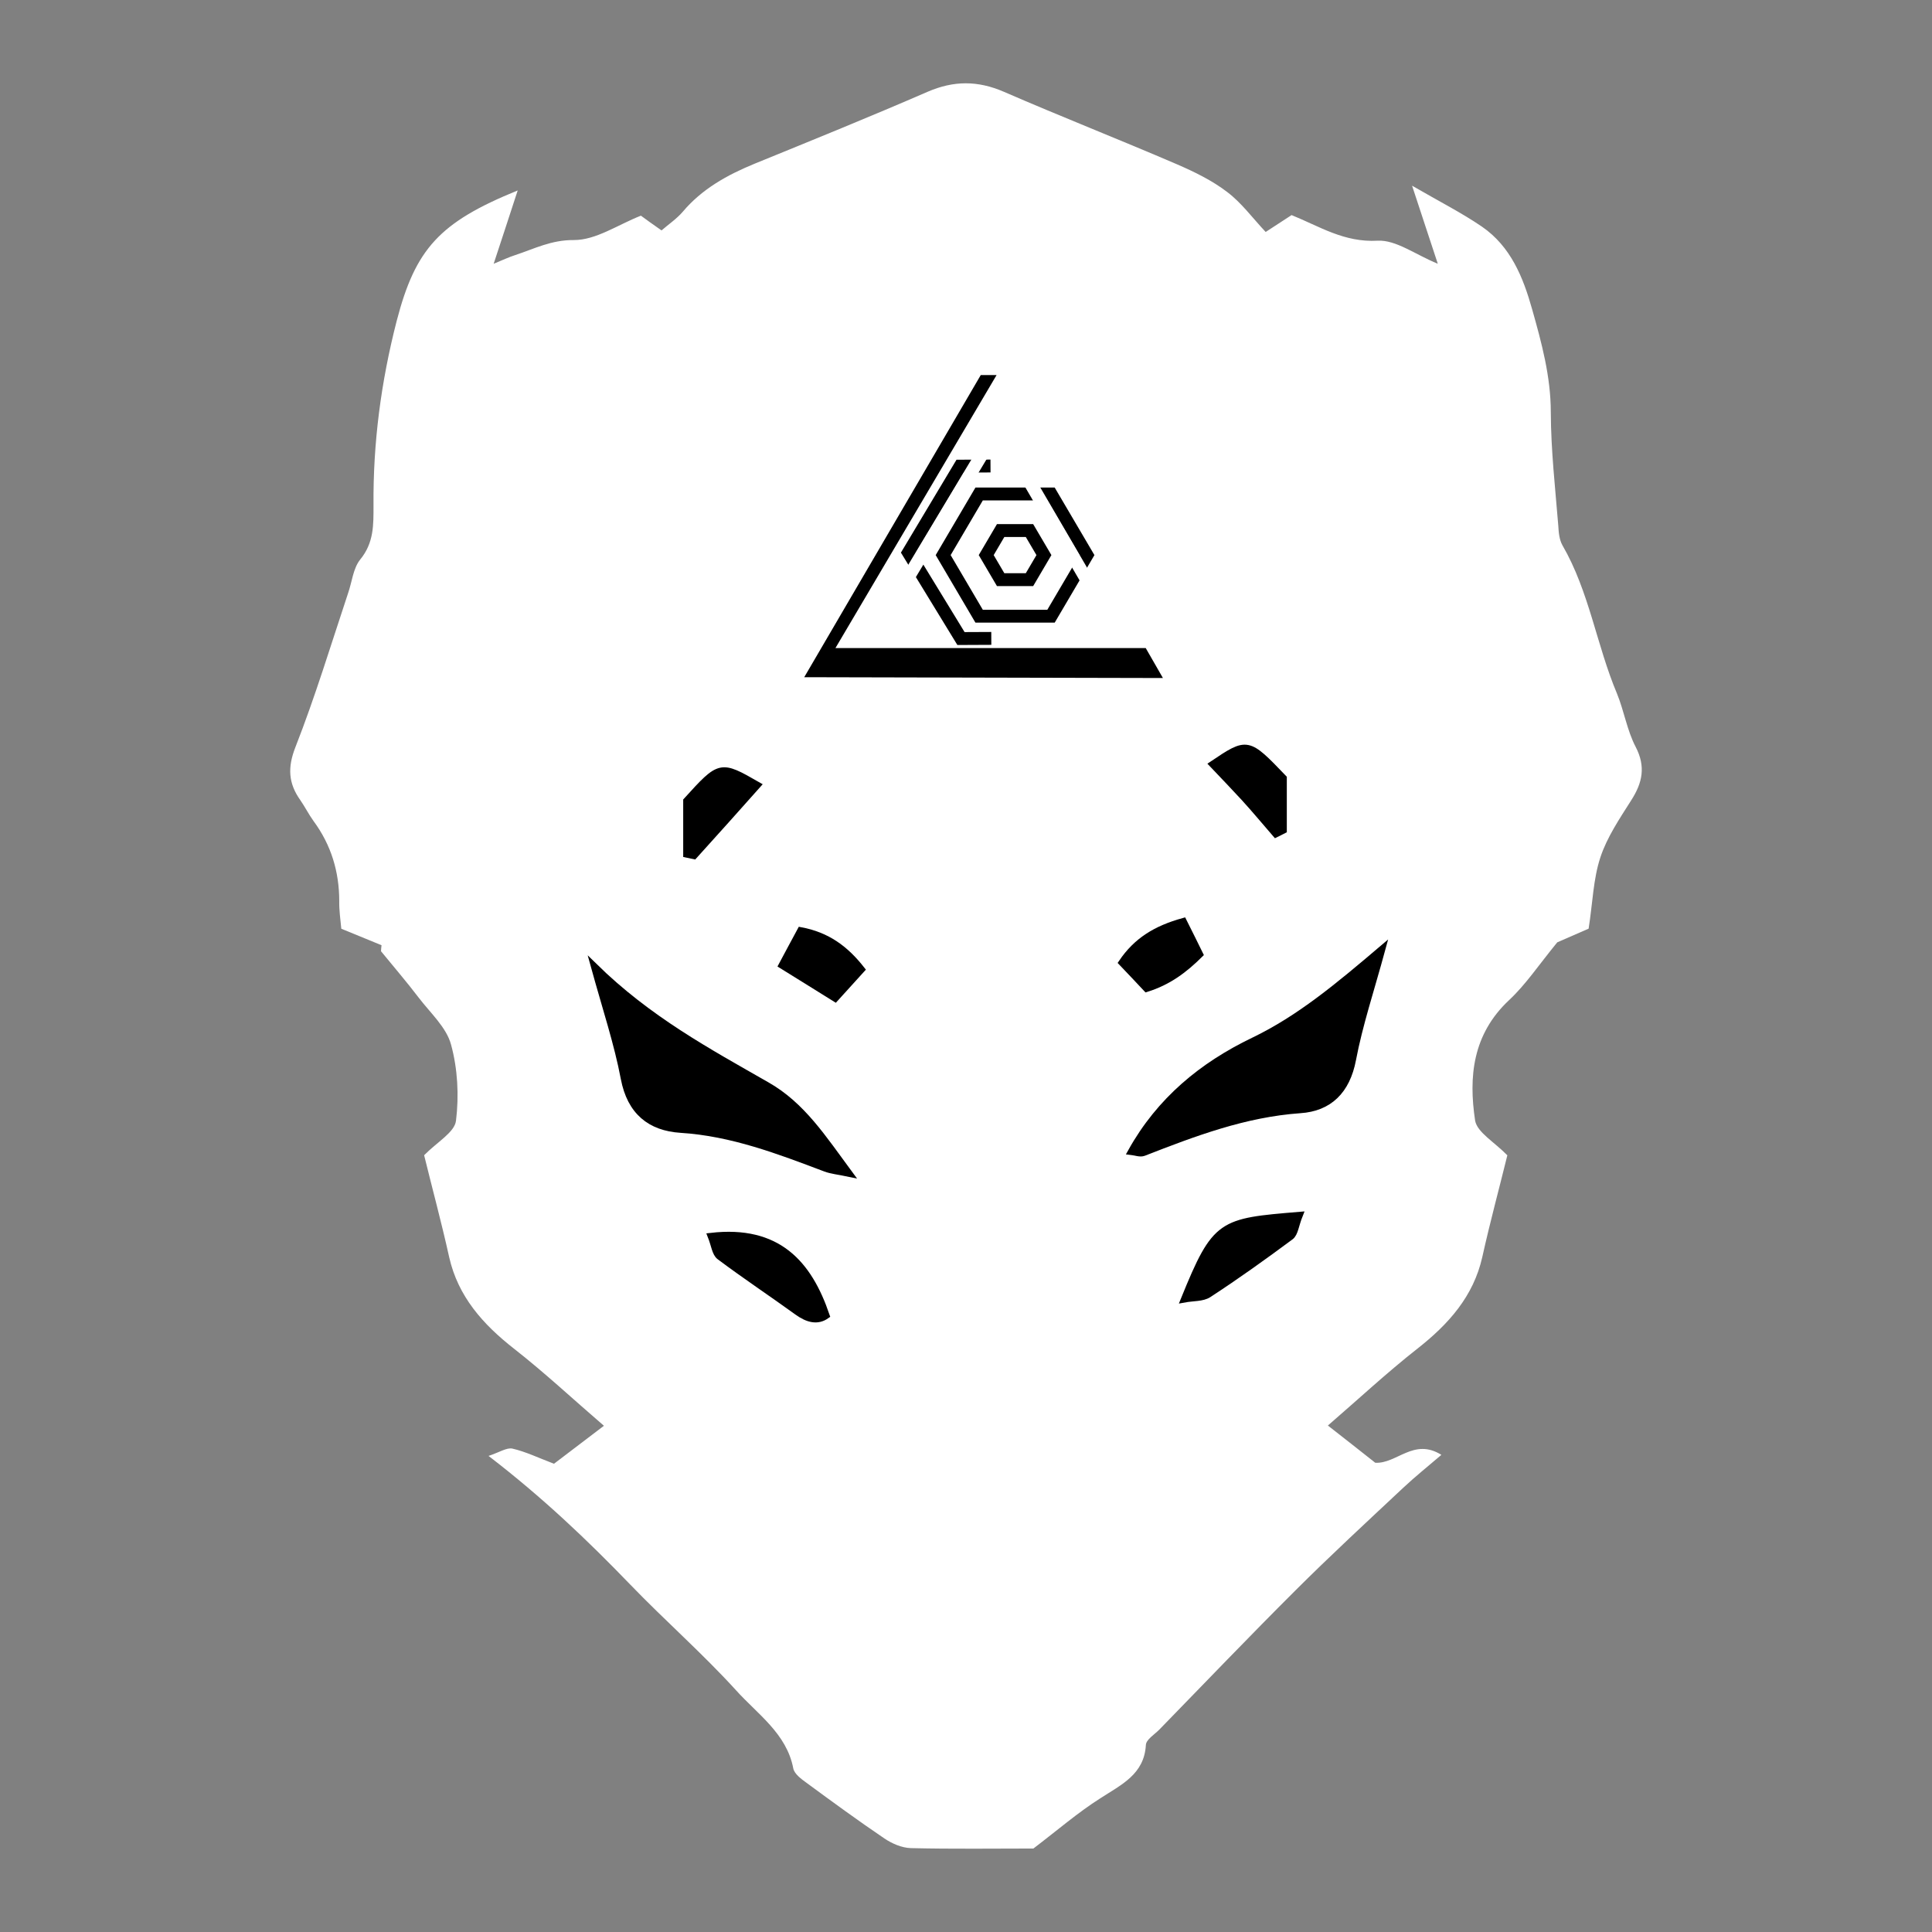 <?xml version="1.0" encoding="utf-8"?>
<!-- Generator: Adobe Illustrator 16.0.0, SVG Export Plug-In . SVG Version: 6.00 Build 0)  -->
<!DOCTYPE svg PUBLIC "-//W3C//DTD SVG 1.1//EN" "http://www.w3.org/Graphics/SVG/1.1/DTD/svg11.dtd">
<svg version="1.1" id="图层_1" xmlns="http://www.w3.org/2000/svg" xmlns:xlink="http://www.w3.org/1999/xlink" x="0px" y="0px"
	 width="300px" height="300px" viewBox="0 0 300 300" enable-background="new 0 0 300 300" xml:space="preserve">
<rect x="0" y="0" width="300" height="300" fill="#808080" stroke="none"/>
<g>
	<path fill="#FFFFFF" d="M46.646,124.263c-1.88-2.635-2.012-5.103-0.768-8.261c3.07-7.828,5.505-15.872,8.15-23.826
		c0.636-1.791,0.794-3.914,1.906-5.294c2.143-2.608,2.064-5.41,2.064-8.39c-0.079-9.707,1.165-19.196,3.599-28.66
		c2.911-11.178,6.615-15.309,18.79-20.257c-1.218,3.798-2.382,7.239-3.731,11.382c1.481-0.613,2.408-1.048,3.333-1.342
		c2.991-0.985,5.611-2.367,9.131-2.34c3.413,0.012,6.801-2.367,10.4-3.786c0.794,0.575,1.8,1.329,3.202,2.29
		c1.112-0.96,2.354-1.804,3.281-2.877c2.964-3.53,6.88-5.718,11.142-7.469c8.97-3.659,17.995-7.315,26.888-11.178
		c4.047-1.751,7.778-1.765,11.854,0c8.891,3.862,17.916,7.405,26.834,11.241c2.752,1.189,5.529,2.545,7.859,4.336
		c2.197,1.662,3.891,3.99,5.953,6.189c1.67-1.1,2.885-1.867,4.023-2.622c4.34,1.752,8.15,4.271,13.363,3.978
		c2.832-0.154,5.85,2.149,9.342,3.581c-1.35-4.13-2.514-7.583-3.996-12.124c4.314,2.495,7.729,4.234,10.824,6.343
		c4.525,3.107,6.432,7.929,7.807,12.802c1.482,5.231,2.912,10.5,2.912,16.051c0.023,5.883,0.688,11.765,1.164,17.622
		c0.053,1.023,0.158,2.149,0.635,3.007c4.182,7.225,5.293,15.474,8.467,23.02c1.111,2.698,1.563,5.716,2.912,8.3
		c1.588,3.068,1.059,5.562-0.688,8.286c-1.799,2.84-3.758,5.729-4.791,8.861c-1.111,3.364-1.189,7.01-1.826,11.076
		c-1.719,0.756-3.863,1.676-4.869,2.123c-2.91,3.555-4.895,6.561-7.488,8.979c-5.664,5.307-6.299,11.892-5.268,18.708
		c0.32,1.814,2.965,3.301,5.002,5.385c-1.189,4.861-2.672,10.309-3.891,15.807c-1.375,6.088-5.213,10.398-10.082,14.223
		c-4.736,3.719-9.129,7.813-13.893,11.93c2.779,2.176,5.107,3.99,7.357,5.781c3.359,0.18,5.98-3.914,10.268-1.227
		c-2.17,1.854-4.102,3.402-5.9,5.09c-5.639,5.279-11.301,10.512-16.752,15.947c-7.146,7.123-14.133,14.426-21.172,21.65
		c-0.768,0.768-2.037,1.535-2.064,2.379c-0.264,4.553-3.811,6.139-7.092,8.275c-3.467,2.199-6.563,4.887-10.373,7.787
		c-5.955,0-12.491,0.092-19.028-0.063c-1.401-0.039-2.937-0.705-4.101-1.496c-4.102-2.775-8.098-5.703-12.066-8.621
		c-0.848-0.613-1.932-1.406-2.092-2.275c-1.031-5.396-5.558-8.414-8.891-12.123c-5.188-5.705-11.063-10.846-16.434-16.422
		c-6.67-6.918-13.629-13.543-21.991-19.963c1.667-0.551,2.831-1.33,3.704-1.137c2.091,0.484,4.049,1.441,6.458,2.352
		c2.303-1.754,4.763-3.633,7.753-5.896c-4.816-4.143-9.208-8.25-13.945-11.957c-4.87-3.811-8.706-8.135-10.083-14.221
		c-1.216-5.5-2.699-10.947-3.89-15.834c2.038-2.07,4.736-3.566,4.948-5.357c0.477-3.889,0.266-8.045-0.768-11.815
		c-0.714-2.674-3.202-4.912-5.001-7.266c-1.878-2.467-3.917-4.834-5.875-7.237c0-0.32,0.052-0.627,0.079-0.934
		c-1.984-0.807-3.969-1.639-6.245-2.561c-0.133-1.406-0.345-2.85-0.319-4.271c0-4.564-1.242-8.721-3.995-12.455
		C47.942,126.462,47.36,125.298,46.646,124.263z"/>
	<g>
		<path stroke="#000000" stroke-miterlimit="10" d="M201.804,188.672c-12.252,1.018-13.048,1.06-17.941,13.087
			c1.428-0.264,2.857-0.146,3.81-0.768c4.366-2.846,8.574-5.861,12.729-8.944C201.089,191.543,201.168,190.259,201.804,188.672z"/>
		<path stroke="#000000" stroke-miterlimit="10" d="M188.255,118.669c1.666,1.747,3.307,3.467,4.922,5.214
			c1.692,1.852,3.281,3.771,4.922,5.663c0.424-0.199,0.793-0.411,1.217-0.622c0-2.739,0-5.505,0-8.111
			C193.731,114.991,193.731,114.991,188.255,118.669z"/>
		<path stroke="#000000" stroke-miterlimit="10" d="M174.185,149.47c1.323,1.377,2.62,2.766,3.838,4.063
			c3.439-1.072,5.901-2.949,8.309-5.332c-0.819-1.694-1.587-3.188-2.566-5.161C179.479,144.23,176.487,146.07,174.185,149.47z"/>
		<path stroke="#000000" stroke-miterlimit="10" d="M175.631,178.84c0.716,0.082,1.402,0.371,1.959,0.159
			c7.859-3.069,15.692-6.033,24.293-6.641c4.499-0.292,7.252-2.965,8.177-7.809c1.033-5.45,2.806-10.729,4.58-17.24
			c-6.854,5.821-12.836,10.836-19.98,14.277C186.693,165.411,180.076,170.849,175.631,178.84z"/>
		<path stroke="#000000" stroke-miterlimit="10" d="M128.326,204.283c-2.752-8.085-7.541-13.549-17.942-12.345
			c0.556,1.401,0.662,2.672,1.349,3.189c3.97,2.976,8.099,5.715,12.121,8.625C125.415,204.866,126.923,205.275,128.326,204.283z"/>
		<path stroke="#000000" stroke-miterlimit="10" d="M106.587,132.661c0.396,0.079,0.819,0.172,1.19,0.252
			c3.309-3.653,6.59-7.318,9.872-11.009c-5.822-3.335-5.822-3.335-11.062,2.434C106.587,127.184,106.587,129.922,106.587,132.661z"
			/>
		<path stroke="#000000" stroke-miterlimit="10" d="M124.301,144.465c-0.926,1.681-1.747,3.295-2.911,5.438
			c3.229,2.013,5.716,3.534,8.31,5.161c1.561-1.721,2.805-3.096,4.102-4.524C131.288,147.337,128.456,145.232,124.301,144.465z"/>
		<path stroke="#000000" stroke-miterlimit="10" d="M92.233,150c1.853,6.71,3.625,12.001,4.658,17.452
			c0.979,5.174,4.075,7.649,8.813,7.954c7.938,0.501,15.189,3.281,22.467,6.033c0.953,0.358,1.958,0.436,3.732,0.807
			c-4.103-5.558-7.357-10.639-12.834-13.747C109.99,163.299,100.728,158.336,92.233,150z"/>
	</g>
	<g>
		<path fill="none" stroke="#000000" stroke-width="2" stroke-miterlimit="10" d="M118.612,104.781"/>
		<path d="M118.612,104.781"/>
	</g>
	<g>
		<path fill="none" stroke="#000000" stroke-width="2" stroke-miterlimit="10" d="M150,101.501"/>
		<polyline fill="none" stroke="#000000" stroke-width="2" stroke-miterlimit="10" points="153.804,72.362 149.095,72.383 
			141.063,85.804 149.22,99.153 153.928,99.131 		"/>
		<path fill="none" stroke="#000000" stroke-width="2" stroke-miterlimit="10" d="M163.201,76.707h-11.163l-5.583,9.488l5.583,9.489
			h11.163l5.581-9.489L163.201,76.707z M159.859,90.004h-4.481l-2.239-3.809l2.239-3.808h4.481l2.241,3.808L159.859,90.004z"/>
		
			<line fill="#FFFFFF" stroke="#FFFFFF" stroke-width="2" stroke-miterlimit="10" x1="153.075" y1="69.57" x2="135.994" y2="98.038"/>
		<polygon stroke="#000000" stroke-miterlimit="10" points="128.849,101.134 153.873,58.74 152.579,58.74 125.75,104.658 
			179.714,104.781 177.62,101.134 		"/>
		<line stroke="#FFFFFF" stroke-width="2" stroke-miterlimit="10" x1="159.108" y1="73.517" x2="169.992" y2="92.175"/>
	</g>
</g>
</svg>
